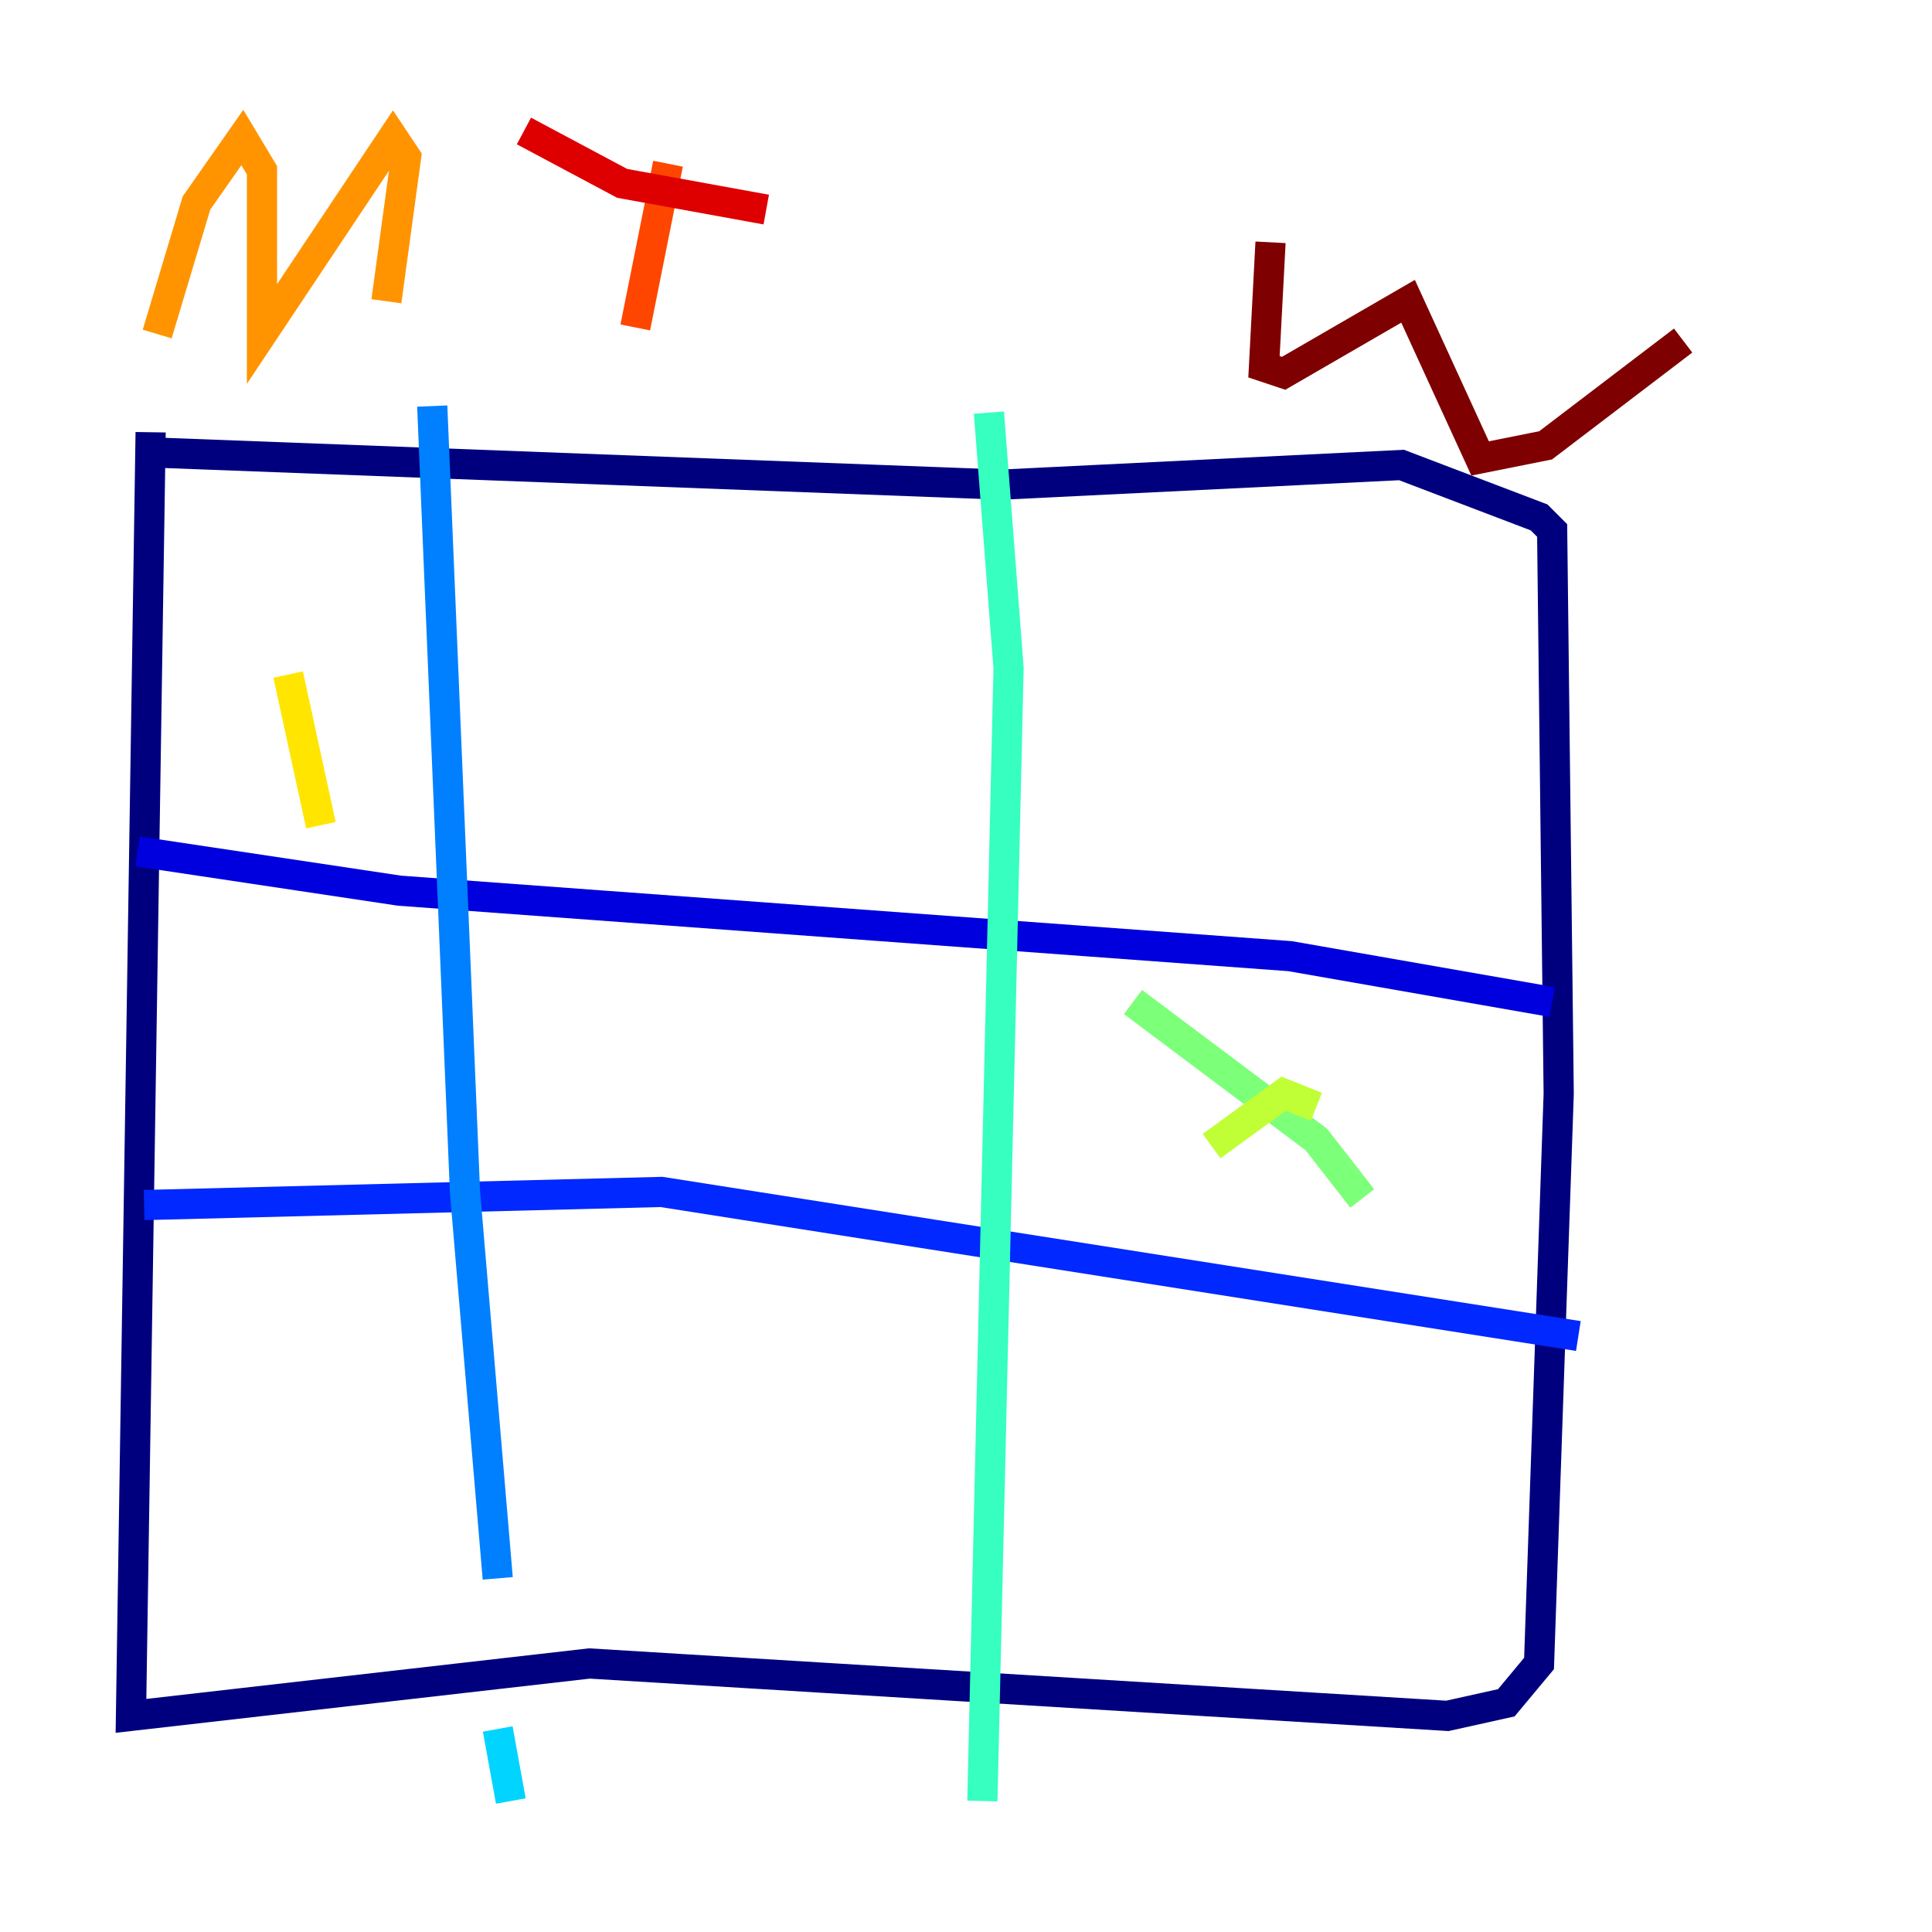 <?xml version="1.0" encoding="utf-8" ?>
<svg baseProfile="tiny" height="128" version="1.2" viewBox="0,0,128,128" width="128" xmlns="http://www.w3.org/2000/svg" xmlns:ev="http://www.w3.org/2001/xml-events" xmlns:xlink="http://www.w3.org/1999/xlink"><defs /><polyline fill="none" points="9.98,28.637 8.678,113.681 39.051,110.21 95.891,113.681 99.797,112.814 101.966,110.21 103.268,72.461 102.834,35.146 101.966,34.278 92.854,30.807 66.386,32.108 9.112,29.939" stroke="#00007f" stroke-width="2" /><polyline fill="none" points="9.112,56.407 26.468,59.01 85.478,63.349 102.834,66.386" stroke="#0000de" stroke-width="2" /><polyline fill="none" points="9.546,79.837 43.824,78.969 104.57,88.515" stroke="#0028ff" stroke-width="2" /><polyline fill="none" points="28.637,26.902 30.807,78.969 32.976,104.57" stroke="#0080ff" stroke-width="2" /><polyline fill="none" points="32.976,114.549 33.844,119.322" stroke="#00d4ff" stroke-width="2" /><polyline fill="none" points="65.519,27.336 66.82,44.258 65.085,119.322" stroke="#36ffc0" stroke-width="2" /><polyline fill="none" points="75.064,66.386 87.214,75.498 90.251,79.403" stroke="#7cff79" stroke-width="2" /><polyline fill="none" points="87.214,73.329 85.044,72.461 80.271,75.932" stroke="#c0ff36" stroke-width="2" /><polyline fill="none" points="19.091,44.691 21.261,54.671" stroke="#ffe500" stroke-width="2" /><polyline fill="none" points="10.414,22.129 13.017,13.451 16.054,9.112 17.356,11.281 17.356,22.129 26.034,9.112 26.902,10.414 25.6,19.959" stroke="#ff9400" stroke-width="2" /><polyline fill="none" points="44.258,10.848 42.088,21.695" stroke="#ff4600" stroke-width="2" /><polyline fill="none" points="34.712,8.678 41.22,12.149 50.766,13.885" stroke="#de0000" stroke-width="2" /><polyline fill="none" points="84.176,16.054 83.742,24.298 85.044,24.732 93.288,19.959 98.061,30.373 102.4,29.505 111.512,22.563" stroke="#7f0000" stroke-width="2" /></svg>